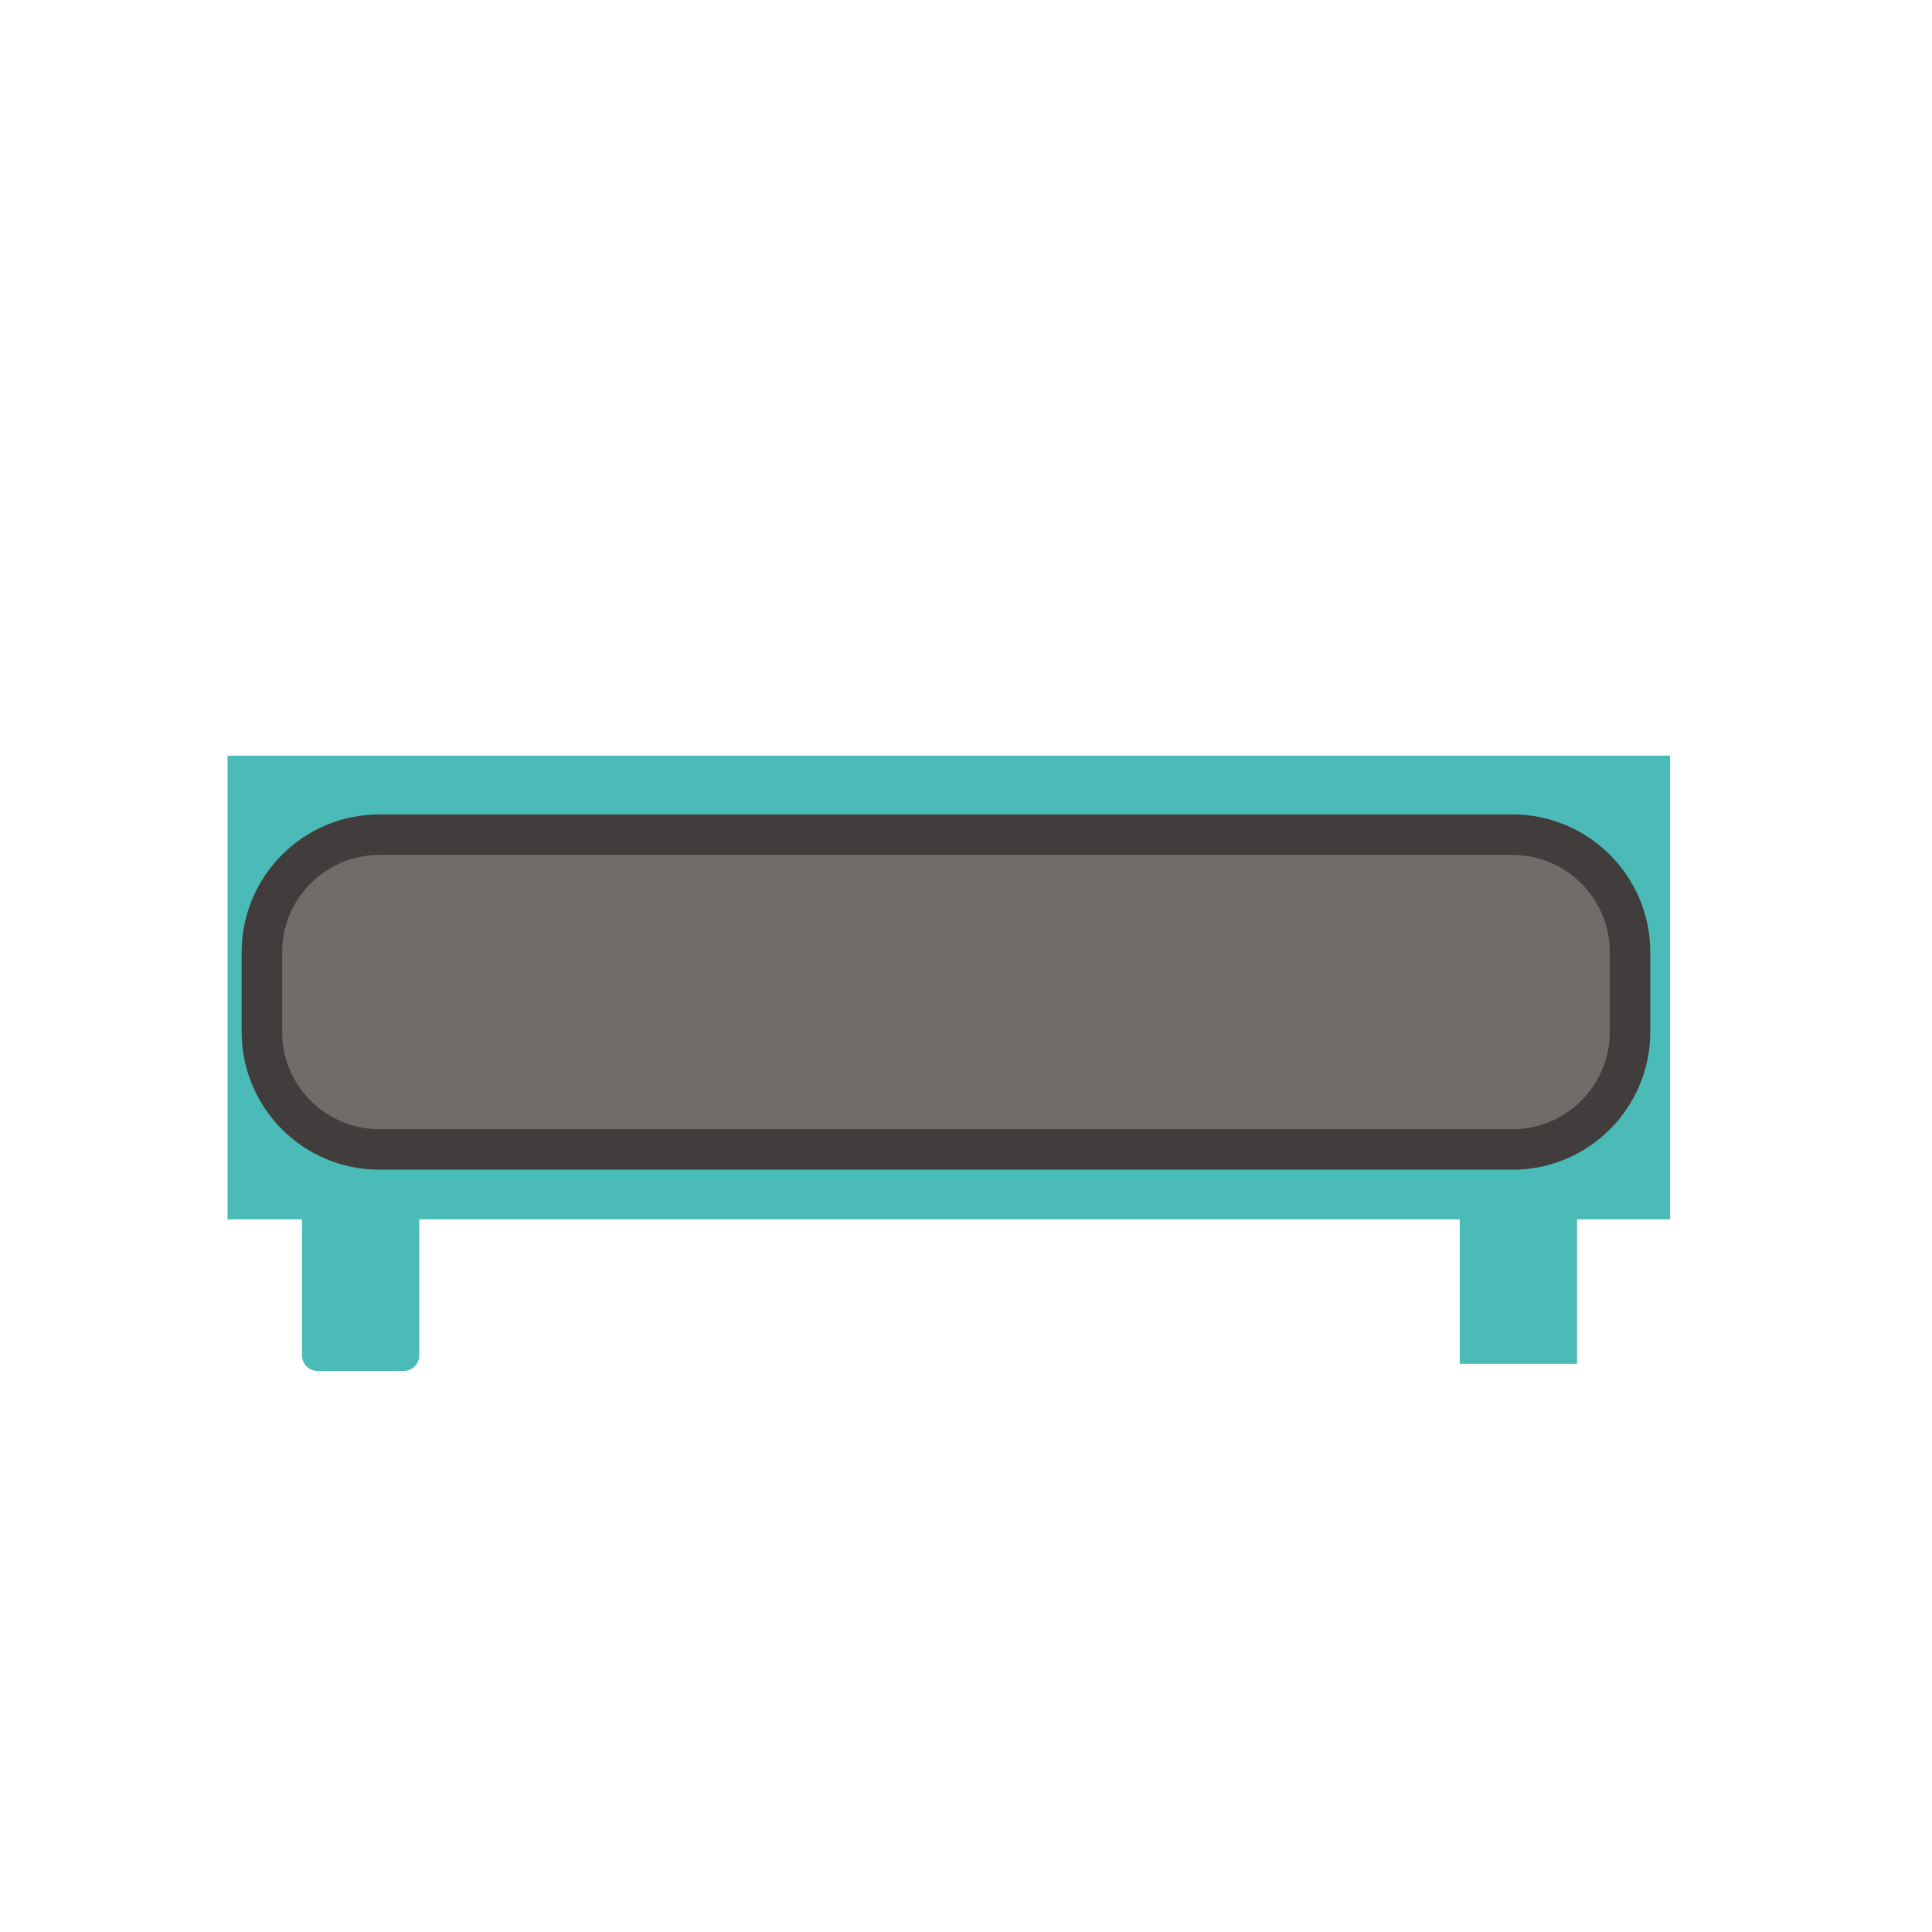 <?xml version="1.0" encoding="utf-8"?>
<!-- Generator: Adobe Illustrator 23.1.0, SVG Export Plug-In . SVG Version: 6.00 Build 0)  -->
<!DOCTYPE svg PUBLIC "-//W3C//DTD SVG 1.1//EN" "http://www.w3.org/Graphics/SVG/1.1/DTD/svg11.dtd">
<svg version="1.1" xmlns:x="http://ns.adobe.com/Extensibility/1.0/" xmlns:i="http://ns.adobe.com/AdobeIllustrator/10.0/" xmlns:graph="http://ns.adobe.com/Graphs/1.0/"
	 xmlns="http://www.w3.org/2000/svg" xmlns:xlink="http://www.w3.org/1999/xlink" x="0px" y="0px" viewBox="0 0 500 500"
	 enable-background="new 0 0 500 500" xml:space="preserve">
<g id="Layer_3">
	<path fill="#4ABBB7" d="M104.44,354.81H82.22c-2.25,0-4.07-1.82-4.07-4.07v-36.3c0-2.25,1.82-4.07,4.07-4.07h22.22
		c2.25,0,4.07,1.82,4.07,4.07v36.3C108.52,352.99,106.69,354.81,104.44,354.81z"/>
	<rect x="377.78" y="308.52" fill="#4ABBB7" width="30.37" height="44.44"/>
</g>
<g id="Layer_2">
	<rect x="58.89" y="195.56" fill="#4ABBB7" width="373.33" height="120"/>
</g>
<g id="Layer_1">
	<path fill="#706C69" stroke="#413D3C" stroke-width="10.482" stroke-miterlimit="10" d="M391.43,297.48H98.2
		c-16.8,0-30.42-13.62-30.42-30.42v-20.63c0-16.8,13.62-30.42,30.42-30.42h293.23c16.8,0,30.42,13.62,30.42,30.42v20.63
		C421.85,283.86,408.23,297.48,391.43,297.48z"/>
</g>
</svg>
